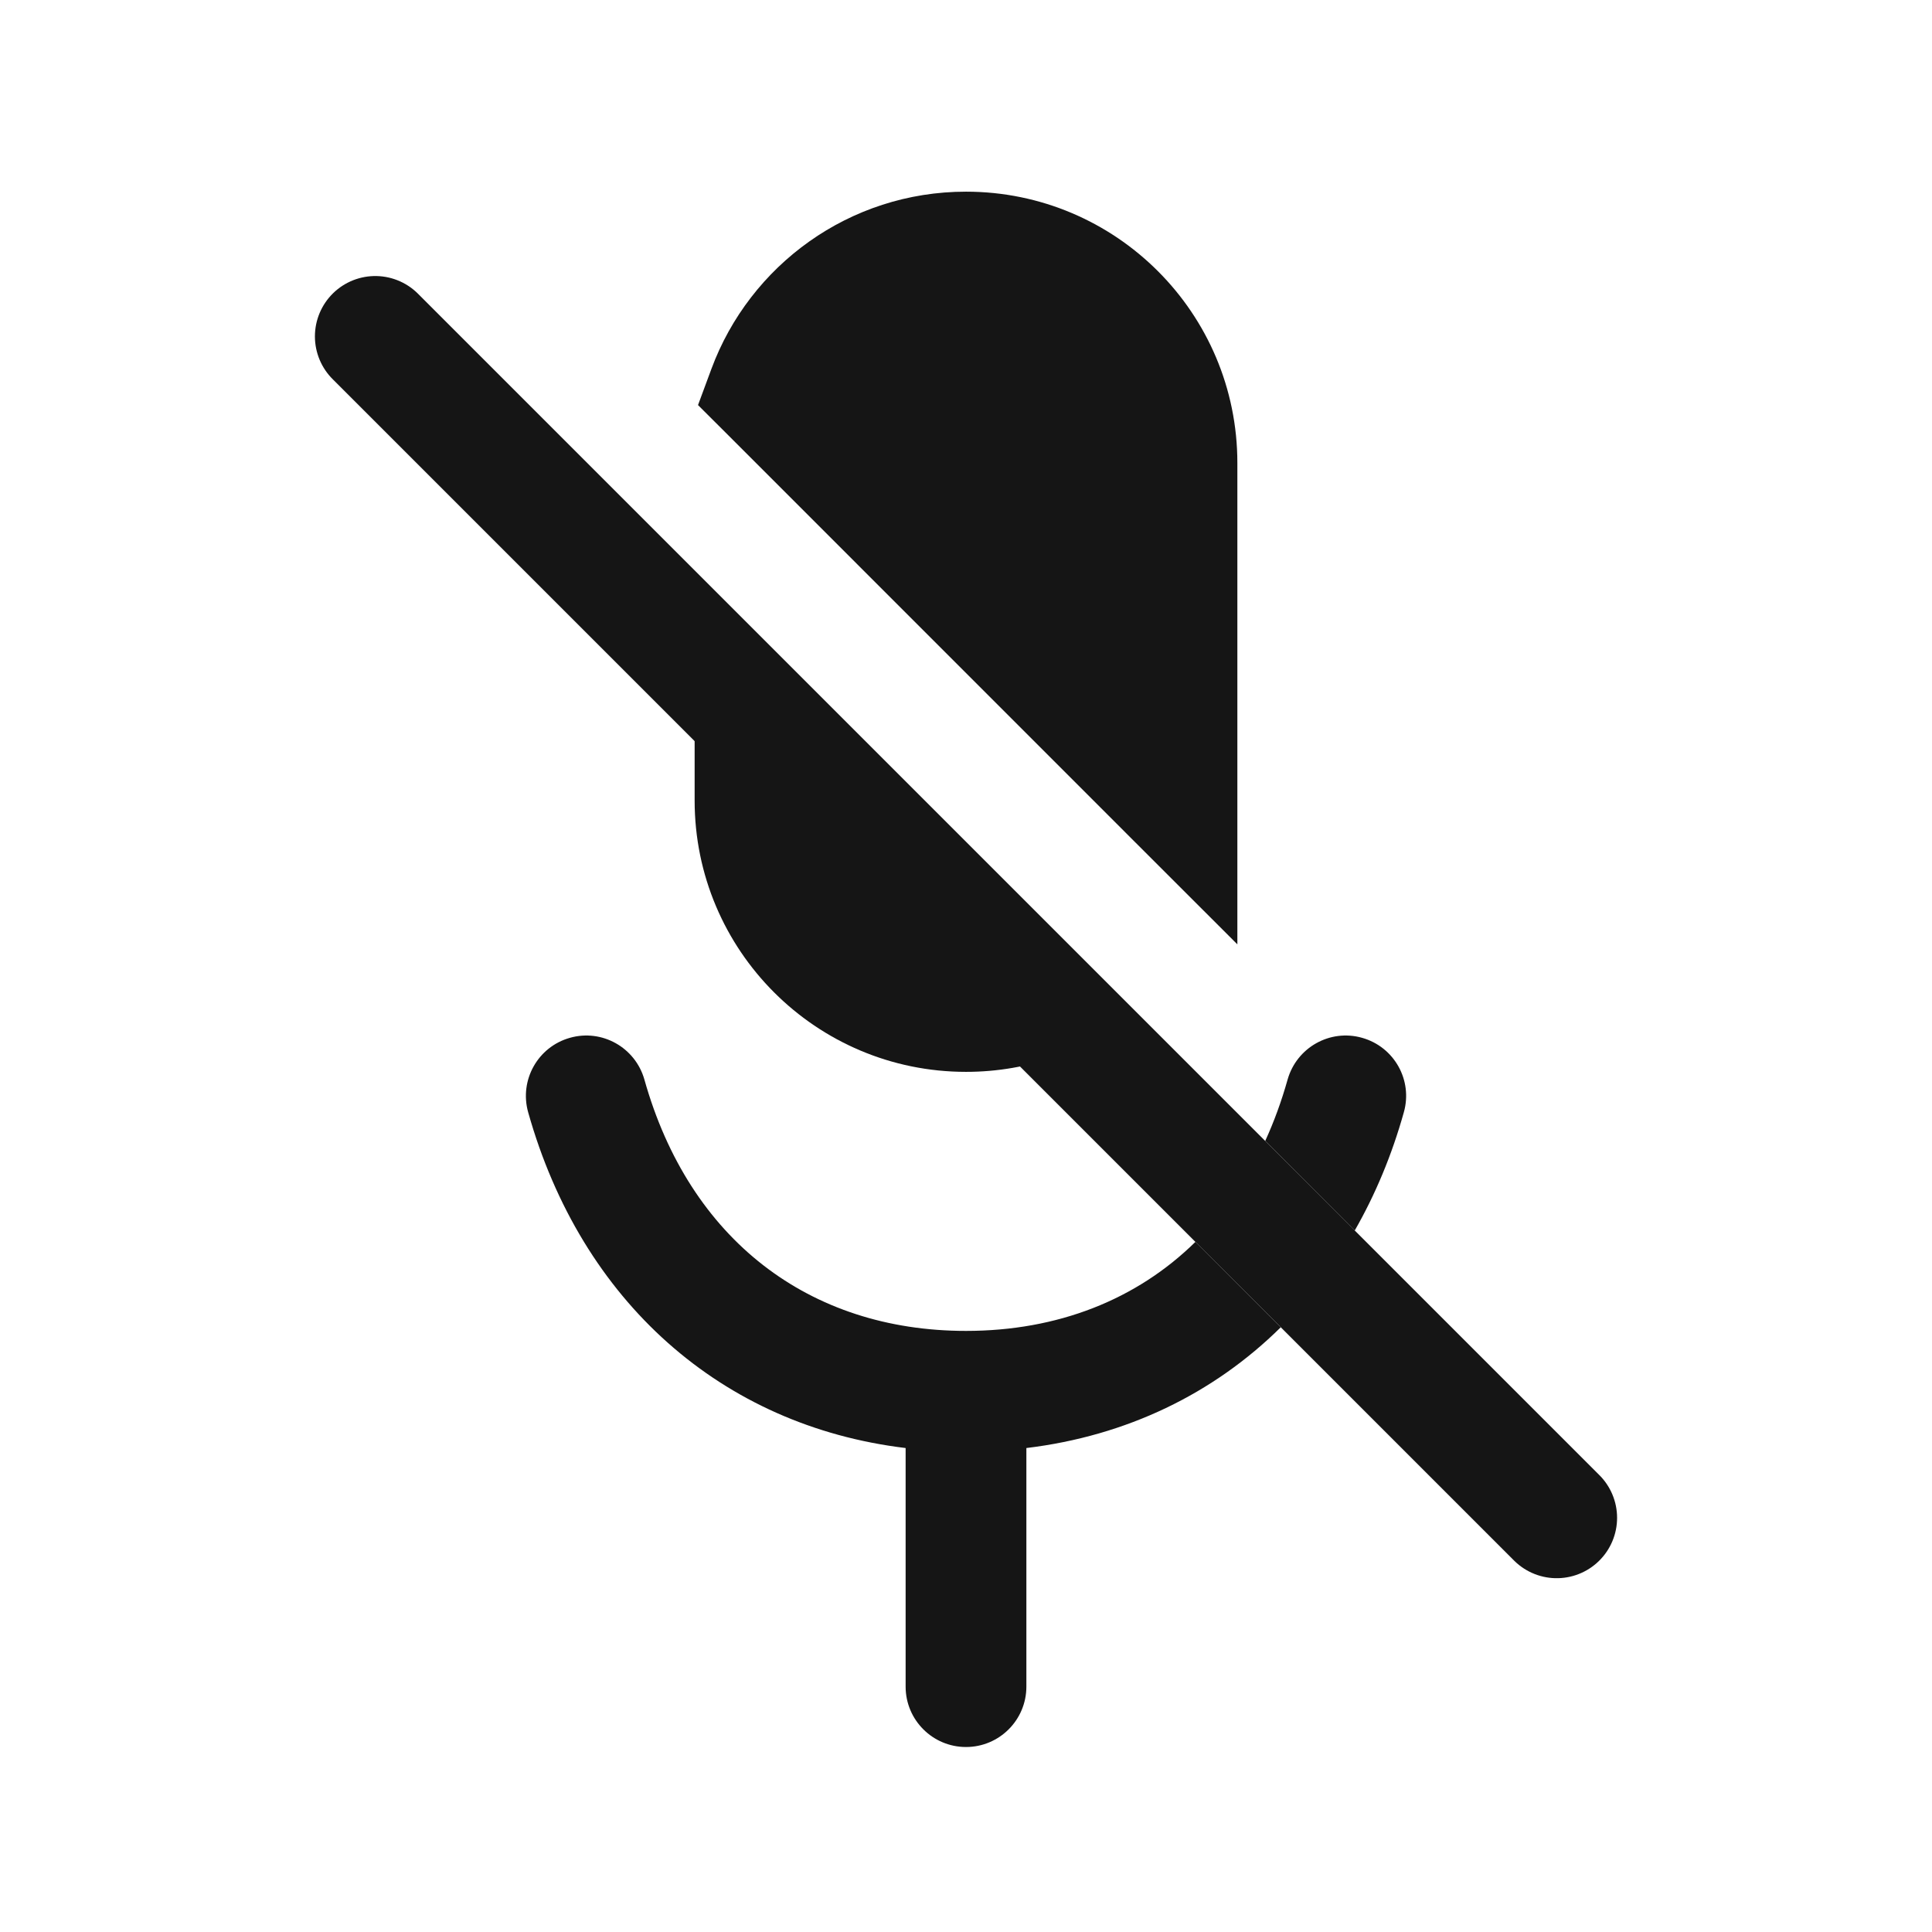 <svg width="24" height="24" viewBox="0 0 24 24" fill="none" xmlns="http://www.w3.org/2000/svg">
<path d="M4.662 4.179L19.338 18.855" stroke="#151515" stroke-width="1.5" stroke-linecap="round" stroke-linejoin="round"/>
<path fill-rule="evenodd" clip-rule="evenodd" d="M9.542 4.841C9.912 3.842 10.873 3.131 12 3.131C13.447 3.131 14.621 4.304 14.621 5.751V9.92L9.542 4.841ZM12.874 12.416L9.379 8.921V9.944C9.379 11.392 10.553 12.565 12 12.565C12.306 12.565 12.601 12.513 12.874 12.416Z" fill="#151515"/>
<path d="M9.542 4.841L9.011 5.371L8.671 5.032L8.838 4.581L9.542 4.841ZM14.621 9.92H15.371V11.731L14.09 10.451L14.621 9.92ZM12.874 12.416L13.404 11.886L14.245 12.727L13.124 13.123L12.874 12.416ZM9.379 8.921H8.629V7.111L9.91 8.391L9.379 8.921ZM8.838 4.581C9.314 3.297 10.549 2.381 12 2.381V3.881C11.196 3.881 10.509 4.388 10.245 5.102L8.838 4.581ZM12 2.381C13.862 2.381 15.371 3.89 15.371 5.751H13.871C13.871 4.718 13.033 3.881 12 3.881V2.381ZM15.371 5.751V9.92H13.871V5.751H15.371ZM10.072 4.311L15.151 9.39L14.09 10.451L9.011 5.371L10.072 4.311ZM12.344 12.946L8.849 9.452L9.91 8.391L13.404 11.886L12.344 12.946ZM8.629 9.944V8.921H10.129V9.944H8.629ZM12 13.315C10.138 13.315 8.629 11.806 8.629 9.944H10.129C10.129 10.978 10.967 11.815 12 11.815V13.315ZM13.124 13.123C12.771 13.248 12.393 13.315 12 13.315V11.815C12.22 11.815 12.43 11.778 12.624 11.709L13.124 13.123Z" fill="#151515"/>
<path fill-rule="evenodd" clip-rule="evenodd" d="M8.005 13.411C7.892 13.012 7.478 12.779 7.08 12.892C6.681 13.004 6.449 13.418 6.561 13.817C7.222 16.167 8.962 17.712 11.25 17.988V20.952C11.25 21.366 11.586 21.702 12 21.702C12.414 21.702 12.75 21.366 12.75 20.952V17.988C13.994 17.838 15.075 17.313 15.91 16.488L14.85 15.427C14.12 16.145 13.139 16.533 12 16.533C10.049 16.533 8.563 15.395 8.005 13.411ZM15.717 14.173C15.826 13.935 15.919 13.681 15.995 13.411C16.108 13.012 16.522 12.779 16.92 12.892C17.319 13.004 17.552 13.418 17.439 13.817C17.29 14.35 17.084 14.841 16.829 15.286L15.717 14.173Z" fill="#151515"/>
</svg>
